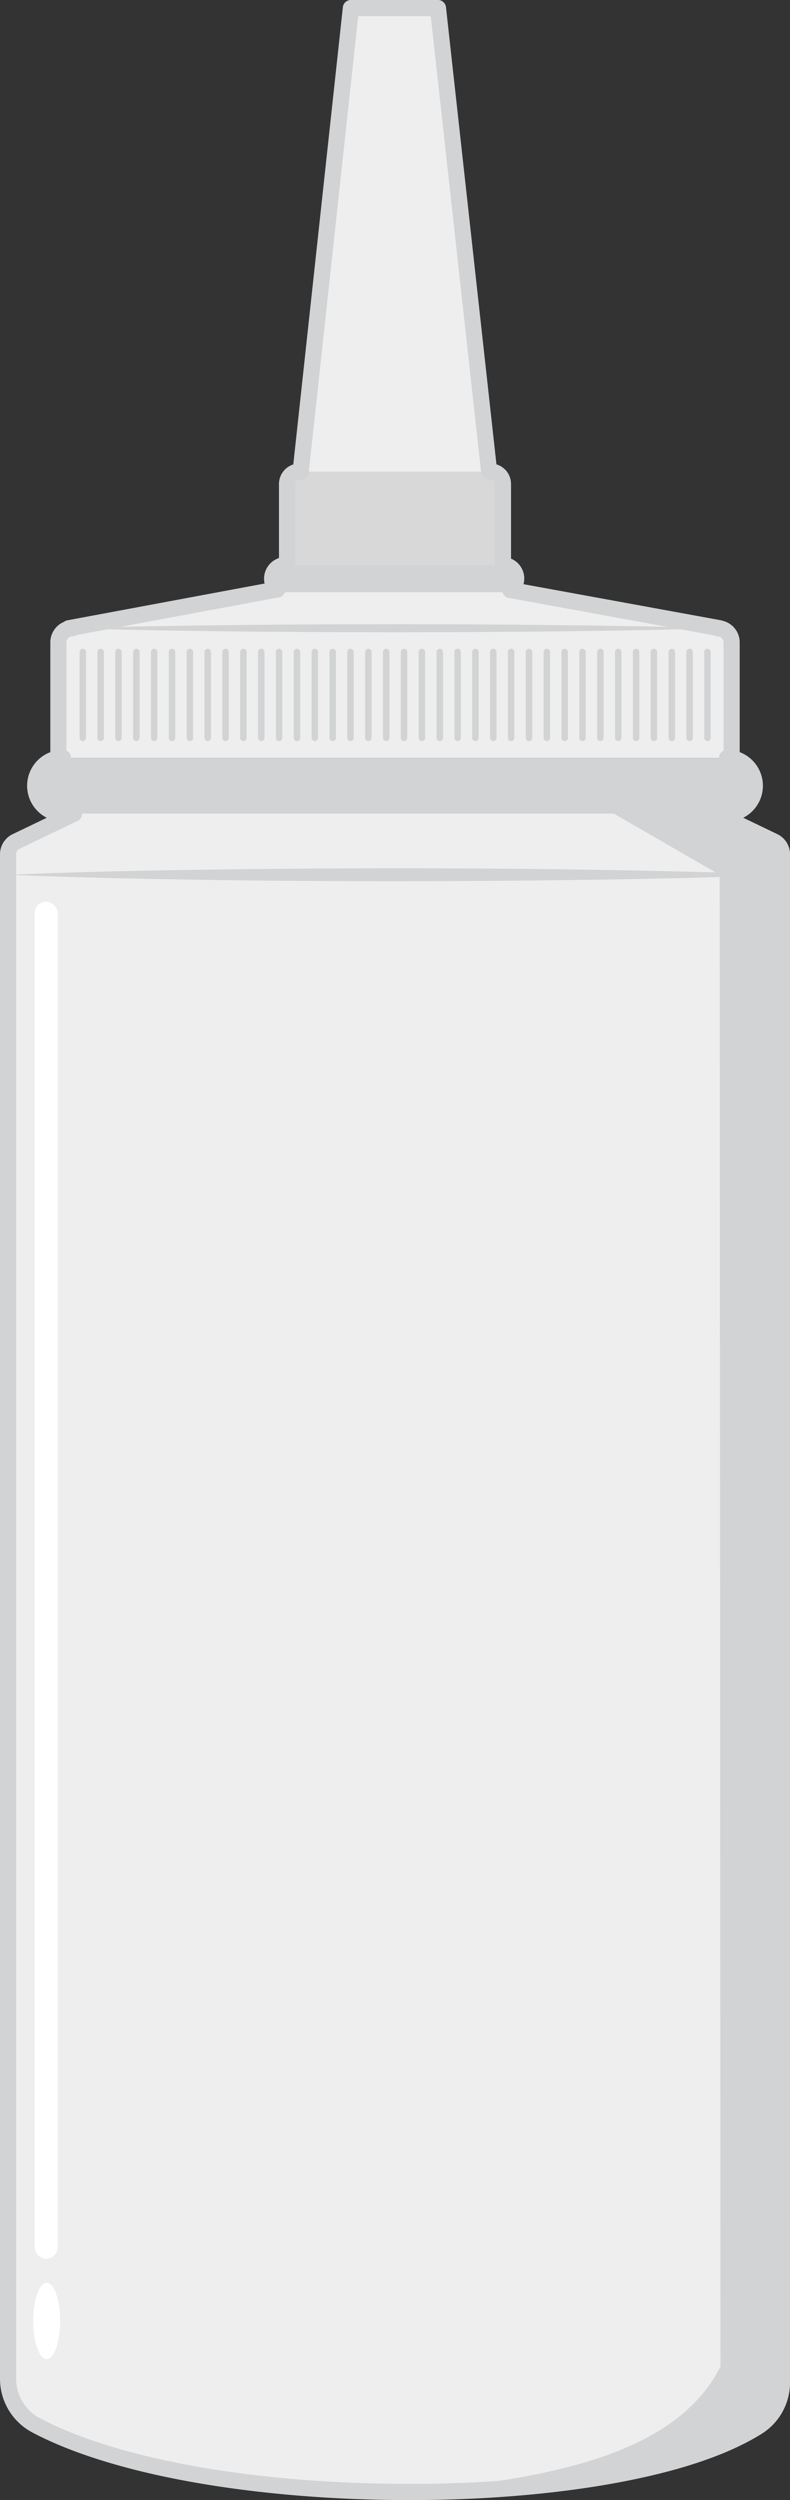 <svg id="Layer_3" data-name="Layer 3" xmlns="http://www.w3.org/2000/svg" viewBox="0 0 809.28 2559.68"><rect x="0" y="0" width="809.28" height="2559.68" fill="#333333" stroke="none"/><defs><style>.cls-1{fill:#eee;}.cls-2{fill:#d8d8d8;}.cls-3{fill:#d1d3d4;}.cls-4{fill:#fff;}</style></defs><title>mayonnaiseIcon</title><path class="cls-1" d="M2223.88,3919c-143,89.23-568.23,88.67-738.74-1.82a54,54,0,0,1-28.66-47.7V2329.7h792.73V3873.23A53.94,53.94,0,0,1,2223.88,3919Z" transform="translate(-1448.2 -1434.09)"/><path class="cls-1" d="M2166.76,2259.94l-313.92,2.28-313.92-2.28-74.23,35.69a14.48,14.48,0,0,0-8.21,13.06v21h792.73v-21a14.49,14.49,0,0,0-8.22-13.06Z" transform="translate(-1448.2 -1434.09)"/><path class="cls-1" d="M77.23,643.22H732.06a17.41,17.41,0,0,1,17.41,17.41V776a0,0,0,0,1,0,0H59.82a0,0,0,0,1,0,0V660.63A17.41,17.41,0,0,1,77.23,643.22Z"/><polygon class="cls-1" points="737.25 643.22 70.56 643.22 284.15 603.42 522.36 603.98 737.25 643.22"/><polygon class="cls-1" points="515.22 611.12 294.06 611.12 359.46 8.28 448.64 8.28 515.22 611.12"/><rect class="cls-2" x="294.06" y="482.86" width="221.16" height="110.29" rx="15.29"/><path class="cls-3" d="M1963,2040.45H1740.91a13.92,13.92,0,0,1-13.92-13.92h0a13.92,13.92,0,0,1,13.92-13.92H1963a13.92,13.92,0,0,1,13.92,13.92h0A13.92,13.92,0,0,1,1963,2040.45Z" transform="translate(-1448.2 -1434.09)"/><path class="cls-3" d="M1533,2192.84h0a3.31,3.31,0,0,1-3.31-3.31v-87.92a3.32,3.32,0,0,1,3.31-3.31h0a3.32,3.32,0,0,1,3.32,3.31v87.92A3.32,3.32,0,0,1,1533,2192.84Z" transform="translate(-1448.2 -1434.09)"/><path class="cls-3" d="M1551.3,2192.84h0a3.31,3.31,0,0,1-3.31-3.31v-87.92a3.31,3.31,0,0,1,3.31-3.31h0a3.31,3.31,0,0,1,3.31,3.31v87.92A3.31,3.31,0,0,1,1551.3,2192.84Z" transform="translate(-1448.2 -1434.09)"/><rect class="cls-3" x="118.07" y="664.21" width="6.62" height="94.54" rx="3.31"/><path class="cls-3" d="M1587.86,2192.84h0a3.31,3.31,0,0,1-3.31-3.31v-87.92a3.32,3.32,0,0,1,3.31-3.31h0a3.32,3.32,0,0,1,3.32,3.31v87.92A3.32,3.32,0,0,1,1587.86,2192.84Z" transform="translate(-1448.2 -1434.09)"/><path class="cls-3" d="M1606.15,2192.84h0a3.31,3.31,0,0,1-3.31-3.31v-87.92a3.31,3.31,0,0,1,3.31-3.31h0a3.31,3.31,0,0,1,3.31,3.31v87.92A3.31,3.31,0,0,1,1606.15,2192.84Z" transform="translate(-1448.2 -1434.09)"/><path class="cls-3" d="M1624.43,2192.84h0a3.31,3.31,0,0,1-3.31-3.31v-87.92a3.31,3.31,0,0,1,3.31-3.31h0a3.31,3.31,0,0,1,3.31,3.31v87.92A3.31,3.31,0,0,1,1624.43,2192.84Z" transform="translate(-1448.2 -1434.09)"/><path class="cls-3" d="M1642.71,2192.84h0a3.31,3.31,0,0,1-3.31-3.31v-87.92a3.32,3.32,0,0,1,3.31-3.31h0a3.32,3.32,0,0,1,3.32,3.31v87.92A3.32,3.32,0,0,1,1642.71,2192.84Z" transform="translate(-1448.2 -1434.09)"/><path class="cls-3" d="M1661,2192.84h0a3.31,3.31,0,0,1-3.31-3.31v-87.92a3.31,3.31,0,0,1,3.31-3.31h0a3.31,3.31,0,0,1,3.31,3.31v87.92A3.31,3.31,0,0,1,1661,2192.84Z" transform="translate(-1448.2 -1434.09)"/><path class="cls-3" d="M1679.28,2192.84h0a3.31,3.31,0,0,1-3.31-3.31v-87.92a3.31,3.31,0,0,1,3.31-3.31h0a3.31,3.31,0,0,1,3.31,3.31v87.92A3.31,3.31,0,0,1,1679.28,2192.84Z" transform="translate(-1448.2 -1434.09)"/><path class="cls-3" d="M1697.56,2192.84h0a3.31,3.31,0,0,1-3.31-3.31v-87.92a3.32,3.32,0,0,1,3.31-3.31h0a3.32,3.32,0,0,1,3.32,3.31v87.92A3.32,3.32,0,0,1,1697.56,2192.84Z" transform="translate(-1448.2 -1434.09)"/><path class="cls-3" d="M1715.85,2192.84h0a3.31,3.31,0,0,1-3.31-3.31v-87.92a3.31,3.31,0,0,1,3.31-3.31h0a3.31,3.31,0,0,1,3.31,3.31v87.92A3.31,3.31,0,0,1,1715.85,2192.84Z" transform="translate(-1448.2 -1434.09)"/><path class="cls-3" d="M1734.13,2192.84h0a3.31,3.31,0,0,1-3.31-3.31v-87.92a3.31,3.31,0,0,1,3.31-3.31h0a3.31,3.31,0,0,1,3.31,3.31v87.92A3.31,3.31,0,0,1,1734.13,2192.84Z" transform="translate(-1448.2 -1434.09)"/><path class="cls-3" d="M1752.41,2192.84h0a3.31,3.31,0,0,1-3.31-3.31v-87.92a3.32,3.32,0,0,1,3.31-3.31h0a3.32,3.32,0,0,1,3.32,3.31v87.92A3.32,3.32,0,0,1,1752.41,2192.84Z" transform="translate(-1448.2 -1434.09)"/><path class="cls-3" d="M1770.7,2192.84h0a3.31,3.31,0,0,1-3.31-3.31v-87.92a3.31,3.31,0,0,1,3.31-3.31h0a3.31,3.31,0,0,1,3.31,3.31v87.92A3.31,3.31,0,0,1,1770.7,2192.84Z" transform="translate(-1448.2 -1434.09)"/><path class="cls-3" d="M1789,2192.84h0a3.31,3.31,0,0,1-3.31-3.31v-87.92a3.31,3.31,0,0,1,3.31-3.31h0a3.31,3.31,0,0,1,3.31,3.31v87.92A3.31,3.31,0,0,1,1789,2192.84Z" transform="translate(-1448.2 -1434.09)"/><path class="cls-3" d="M1807.26,2192.84h0a3.31,3.31,0,0,1-3.31-3.31v-87.92a3.32,3.32,0,0,1,3.31-3.31h0a3.32,3.32,0,0,1,3.32,3.31v87.92A3.32,3.32,0,0,1,1807.26,2192.84Z" transform="translate(-1448.2 -1434.09)"/><path class="cls-3" d="M1825.55,2192.84h0a3.31,3.31,0,0,1-3.31-3.31v-87.92a3.31,3.31,0,0,1,3.31-3.31h0a3.31,3.31,0,0,1,3.31,3.31v87.92A3.31,3.31,0,0,1,1825.55,2192.84Z" transform="translate(-1448.2 -1434.09)"/><path class="cls-3" d="M1843.83,2192.84h0a3.31,3.31,0,0,1-3.31-3.31v-87.92a3.31,3.31,0,0,1,3.31-3.31h0a3.31,3.31,0,0,1,3.31,3.31v87.92A3.31,3.31,0,0,1,1843.83,2192.84Z" transform="translate(-1448.2 -1434.09)"/><path class="cls-3" d="M1862.11,2192.84h0a3.31,3.31,0,0,1-3.31-3.31v-87.92a3.32,3.32,0,0,1,3.31-3.31h0a3.32,3.32,0,0,1,3.32,3.31v87.92A3.32,3.32,0,0,1,1862.11,2192.84Z" transform="translate(-1448.2 -1434.09)"/><path class="cls-3" d="M1880.4,2192.84h0a3.31,3.31,0,0,1-3.31-3.31v-87.92a3.31,3.31,0,0,1,3.31-3.31h0a3.31,3.31,0,0,1,3.31,3.31v87.92A3.31,3.31,0,0,1,1880.4,2192.84Z" transform="translate(-1448.2 -1434.09)"/><path class="cls-3" d="M1898.68,2192.84h0a3.31,3.31,0,0,1-3.31-3.31v-87.92a3.31,3.31,0,0,1,3.31-3.31h0a3.31,3.31,0,0,1,3.31,3.31v87.92A3.31,3.31,0,0,1,1898.68,2192.84Z" transform="translate(-1448.2 -1434.09)"/><path class="cls-3" d="M1917,2192.84h0a3.31,3.31,0,0,1-3.31-3.31v-87.92a3.32,3.32,0,0,1,3.31-3.31h0a3.32,3.32,0,0,1,3.32,3.31v87.92A3.32,3.32,0,0,1,1917,2192.84Z" transform="translate(-1448.2 -1434.09)"/><path class="cls-3" d="M1935.25,2192.84h0a3.31,3.31,0,0,1-3.31-3.31v-87.92a3.31,3.31,0,0,1,3.31-3.31h0a3.31,3.31,0,0,1,3.31,3.31v87.92A3.31,3.31,0,0,1,1935.25,2192.84Z" transform="translate(-1448.2 -1434.09)"/><path class="cls-3" d="M1953.53,2192.84h0a3.31,3.31,0,0,1-3.31-3.31v-87.92a3.31,3.31,0,0,1,3.31-3.31h0a3.31,3.31,0,0,1,3.31,3.31v87.92A3.31,3.31,0,0,1,1953.53,2192.84Z" transform="translate(-1448.2 -1434.09)"/><path class="cls-3" d="M1971.81,2192.84h0a3.31,3.31,0,0,1-3.31-3.31v-87.92a3.32,3.32,0,0,1,3.31-3.31h0a3.32,3.32,0,0,1,3.32,3.31v87.92A3.32,3.32,0,0,1,1971.81,2192.84Z" transform="translate(-1448.2 -1434.09)"/><path class="cls-3" d="M1990.1,2192.84h0a3.31,3.31,0,0,1-3.31-3.31v-87.92a3.31,3.31,0,0,1,3.31-3.31h0a3.31,3.31,0,0,1,3.31,3.31v87.92A3.31,3.31,0,0,1,1990.1,2192.84Z" transform="translate(-1448.2 -1434.09)"/><path class="cls-3" d="M2008.38,2192.84h0a3.31,3.31,0,0,1-3.31-3.31v-87.92a3.31,3.31,0,0,1,3.31-3.31h0a3.31,3.31,0,0,1,3.31,3.31v87.92A3.31,3.31,0,0,1,2008.38,2192.84Z" transform="translate(-1448.2 -1434.09)"/><path class="cls-3" d="M2026.66,2192.84h0a3.31,3.31,0,0,1-3.31-3.31v-87.92a3.32,3.32,0,0,1,3.31-3.31h0a3.32,3.32,0,0,1,3.32,3.31v87.92A3.32,3.32,0,0,1,2026.66,2192.84Z" transform="translate(-1448.2 -1434.09)"/><rect class="cls-3" x="593.44" y="664.21" width="6.62" height="94.54" rx="3.31"/><path class="cls-3" d="M2063.23,2192.84h0a3.31,3.31,0,0,1-3.31-3.31v-87.92a3.31,3.31,0,0,1,3.31-3.31h0a3.31,3.31,0,0,1,3.31,3.31v87.92A3.31,3.31,0,0,1,2063.23,2192.84Z" transform="translate(-1448.2 -1434.09)"/><path class="cls-3" d="M2081.51,2192.84h0a3.31,3.31,0,0,1-3.31-3.31v-87.92a3.32,3.32,0,0,1,3.31-3.31h0a3.32,3.32,0,0,1,3.32,3.31v87.92A3.32,3.32,0,0,1,2081.51,2192.84Z" transform="translate(-1448.2 -1434.09)"/><path class="cls-3" d="M2099.8,2192.84h0a3.31,3.31,0,0,1-3.31-3.31v-87.92a3.31,3.31,0,0,1,3.31-3.31h0a3.31,3.31,0,0,1,3.31,3.31v87.92A3.31,3.31,0,0,1,2099.8,2192.84Z" transform="translate(-1448.2 -1434.09)"/><path class="cls-3" d="M2118.08,2192.84h0a3.31,3.31,0,0,1-3.31-3.31v-87.92a3.31,3.31,0,0,1,3.31-3.31h0a3.31,3.31,0,0,1,3.31,3.31v87.92A3.31,3.31,0,0,1,2118.08,2192.84Z" transform="translate(-1448.2 -1434.09)"/><path class="cls-3" d="M2136.36,2192.84h0a3.31,3.31,0,0,1-3.31-3.31v-87.92a3.32,3.32,0,0,1,3.31-3.31h0a3.32,3.32,0,0,1,3.32,3.31v87.92A3.32,3.32,0,0,1,2136.36,2192.84Z" transform="translate(-1448.2 -1434.09)"/><path class="cls-3" d="M2154.65,2192.84h0a3.31,3.31,0,0,1-3.31-3.31v-87.92a3.31,3.31,0,0,1,3.31-3.31h0a3.31,3.31,0,0,1,3.31,3.31v87.92A3.31,3.31,0,0,1,2154.65,2192.84Z" transform="translate(-1448.2 -1434.09)"/><rect class="cls-3" x="721.42" y="664.21" width="6.62" height="94.54" rx="3.31"/><path class="cls-3" d="M1518.76,2077.31c55.38-1.71,110.75-2.61,166.12-3.21l20.77-.25,20.76-.15,41.54-.29,83.06-.23,83.06.21,41.53.3,20.76.15,20.77.24c55.37.61,110.75,1.51,166.12,3.23-55.37,1.73-110.75,2.63-166.12,3.23l-20.77.24-20.76.16-41.53.29-83.06.22-83.06-.23-41.54-.29-20.76-.16-20.77-.24C1629.51,2079.92,1574.14,2079,1518.76,2077.31Z" transform="translate(-1448.2 -1434.09)"/><path class="cls-3" d="M2151.34,2250.51l96.11,51.27L2245,3894.13c-32.6,53.33-212.85,91.36-366.54,89.93,138.32-13.64,262.8-38.39,307.83-126.9l-.84-1527.46-137.19-79.19Z" transform="translate(-1448.2 -1434.09)"/><path class="cls-3" d="M1456.48,2329.7c66.06-2.74,132.12-4.18,198.18-5.15s132.12-1.45,198.18-1.47,132.12.4,198.18,1.45,132.12,2.41,198.19,5.17c-66.07,2.75-132.13,4.2-198.19,5.17s-132.12,1.44-198.18,1.45-132.12-.42-198.18-1.47S1522.54,2332.44,1456.48,2329.7Z" transform="translate(-1448.2 -1434.09)"/><path class="cls-3" d="M1867.72,3993.77h-2.9c-74.63-.15-148.57-6.17-213.83-17.41-69.76-12-128.45-29.95-169.73-51.86a62.14,62.14,0,0,1-33.06-55V2308.69a22.87,22.87,0,0,1,12.9-20.52l35-16.82a36.76,36.76,0,0,1,3.66-67.17V2091.72a22.73,22.73,0,0,1,13.91-20.92,8.22,8.22,0,0,1,3.6-1.62l202-37.65a22.27,22.27,0,0,1,14.71-26.1v-75.82a21,21,0,0,1,14.66-20l50.79-468.15a8.27,8.27,0,0,1,8.23-7.39h89.17a8.27,8.27,0,0,1,8.23,7.37l51.7,468.09a21,21,0,0,1,14.94,20.06v76.46a22.07,22.07,0,0,1,13.54,20.46,22.4,22.4,0,0,1-.74,5.68l202.43,37a8.26,8.26,0,0,1,1.75.52,22.72,22.72,0,0,1,17.26,22v112.46a36.76,36.76,0,0,1,3.66,67.17l35,16.82a22.87,22.87,0,0,1,12.9,20.52V3873.23a61.84,61.84,0,0,1-29.22,52.79c-35.38,22.08-87.43,39.31-154.71,51.21C2012.38,3988.06,1941.27,3993.77,1867.72,3993.77Zm-355-1775.4a20.21,20.21,0,1,0,0,40.41h11.37a8.28,8.28,0,0,1,3.59,15.74l-59.41,28.57a6.24,6.24,0,0,0-3.53,5.6V3869.48a45.61,45.61,0,0,0,24.27,40.39c78.85,41.85,219.35,67,375.83,67.34,73.63.18,144.79-5.48,205.82-16.28,64.26-11.37,115.72-28.3,148.82-49a45.38,45.38,0,0,0,21.44-38.74V2308.69a6.23,6.23,0,0,0-3.52-5.6h0L2178,2274.52a8.28,8.28,0,0,1,3.59-15.74H2193a20.21,20.21,0,1,0,0-40.41,8.28,8.28,0,0,1-3.57-15.75v-110.9a6.14,6.14,0,0,0-6.13-6.13,8.15,8.15,0,0,1-3.9-1l-210.08-38.36a8.27,8.27,0,0,1-3.11-15,5.64,5.64,0,0,0-3-10.33,8.27,8.27,0,0,1-8-8.27v-83a4.38,4.38,0,0,0-4.38-4.38h-1.51a8.27,8.27,0,0,1-8.22-7.37l-51.61-467.21h-74.33l-50.69,467.19a8.28,8.28,0,0,1-8.23,7.39h-1.25a4.38,4.38,0,0,0-4.38,4.38v83a8.28,8.28,0,0,1-8.28,8.27h-1.35a5.66,5.66,0,0,0-5.65,5.65,5.6,5.6,0,0,0,2.2,4.45,8.28,8.28,0,0,1-3.82,14.71L1527,2084.19a8.16,8.16,0,0,1-4.6,1.4,6.14,6.14,0,0,0-6.13,6.13v110.9a8.28,8.28,0,0,1-3.57,15.75Z" transform="translate(-1448.2 -1434.09)"/><path class="cls-3" d="M2193,2267.06H1512.73a28.48,28.48,0,0,1-28.49-28.48h0a28.48,28.48,0,0,1,28.49-28.49H2193a28.48,28.48,0,0,1,28.49,28.49h0A28.48,28.48,0,0,1,2193,2267.06Z" transform="translate(-1448.2 -1434.09)"/><rect class="cls-4" x="35.43" y="923.2" width="23.71" height="1389.39" rx="11.85"/><ellipse class="cls-4" cx="47.85" cy="2376.25" rx="13.79" ry="39.1"/></svg>